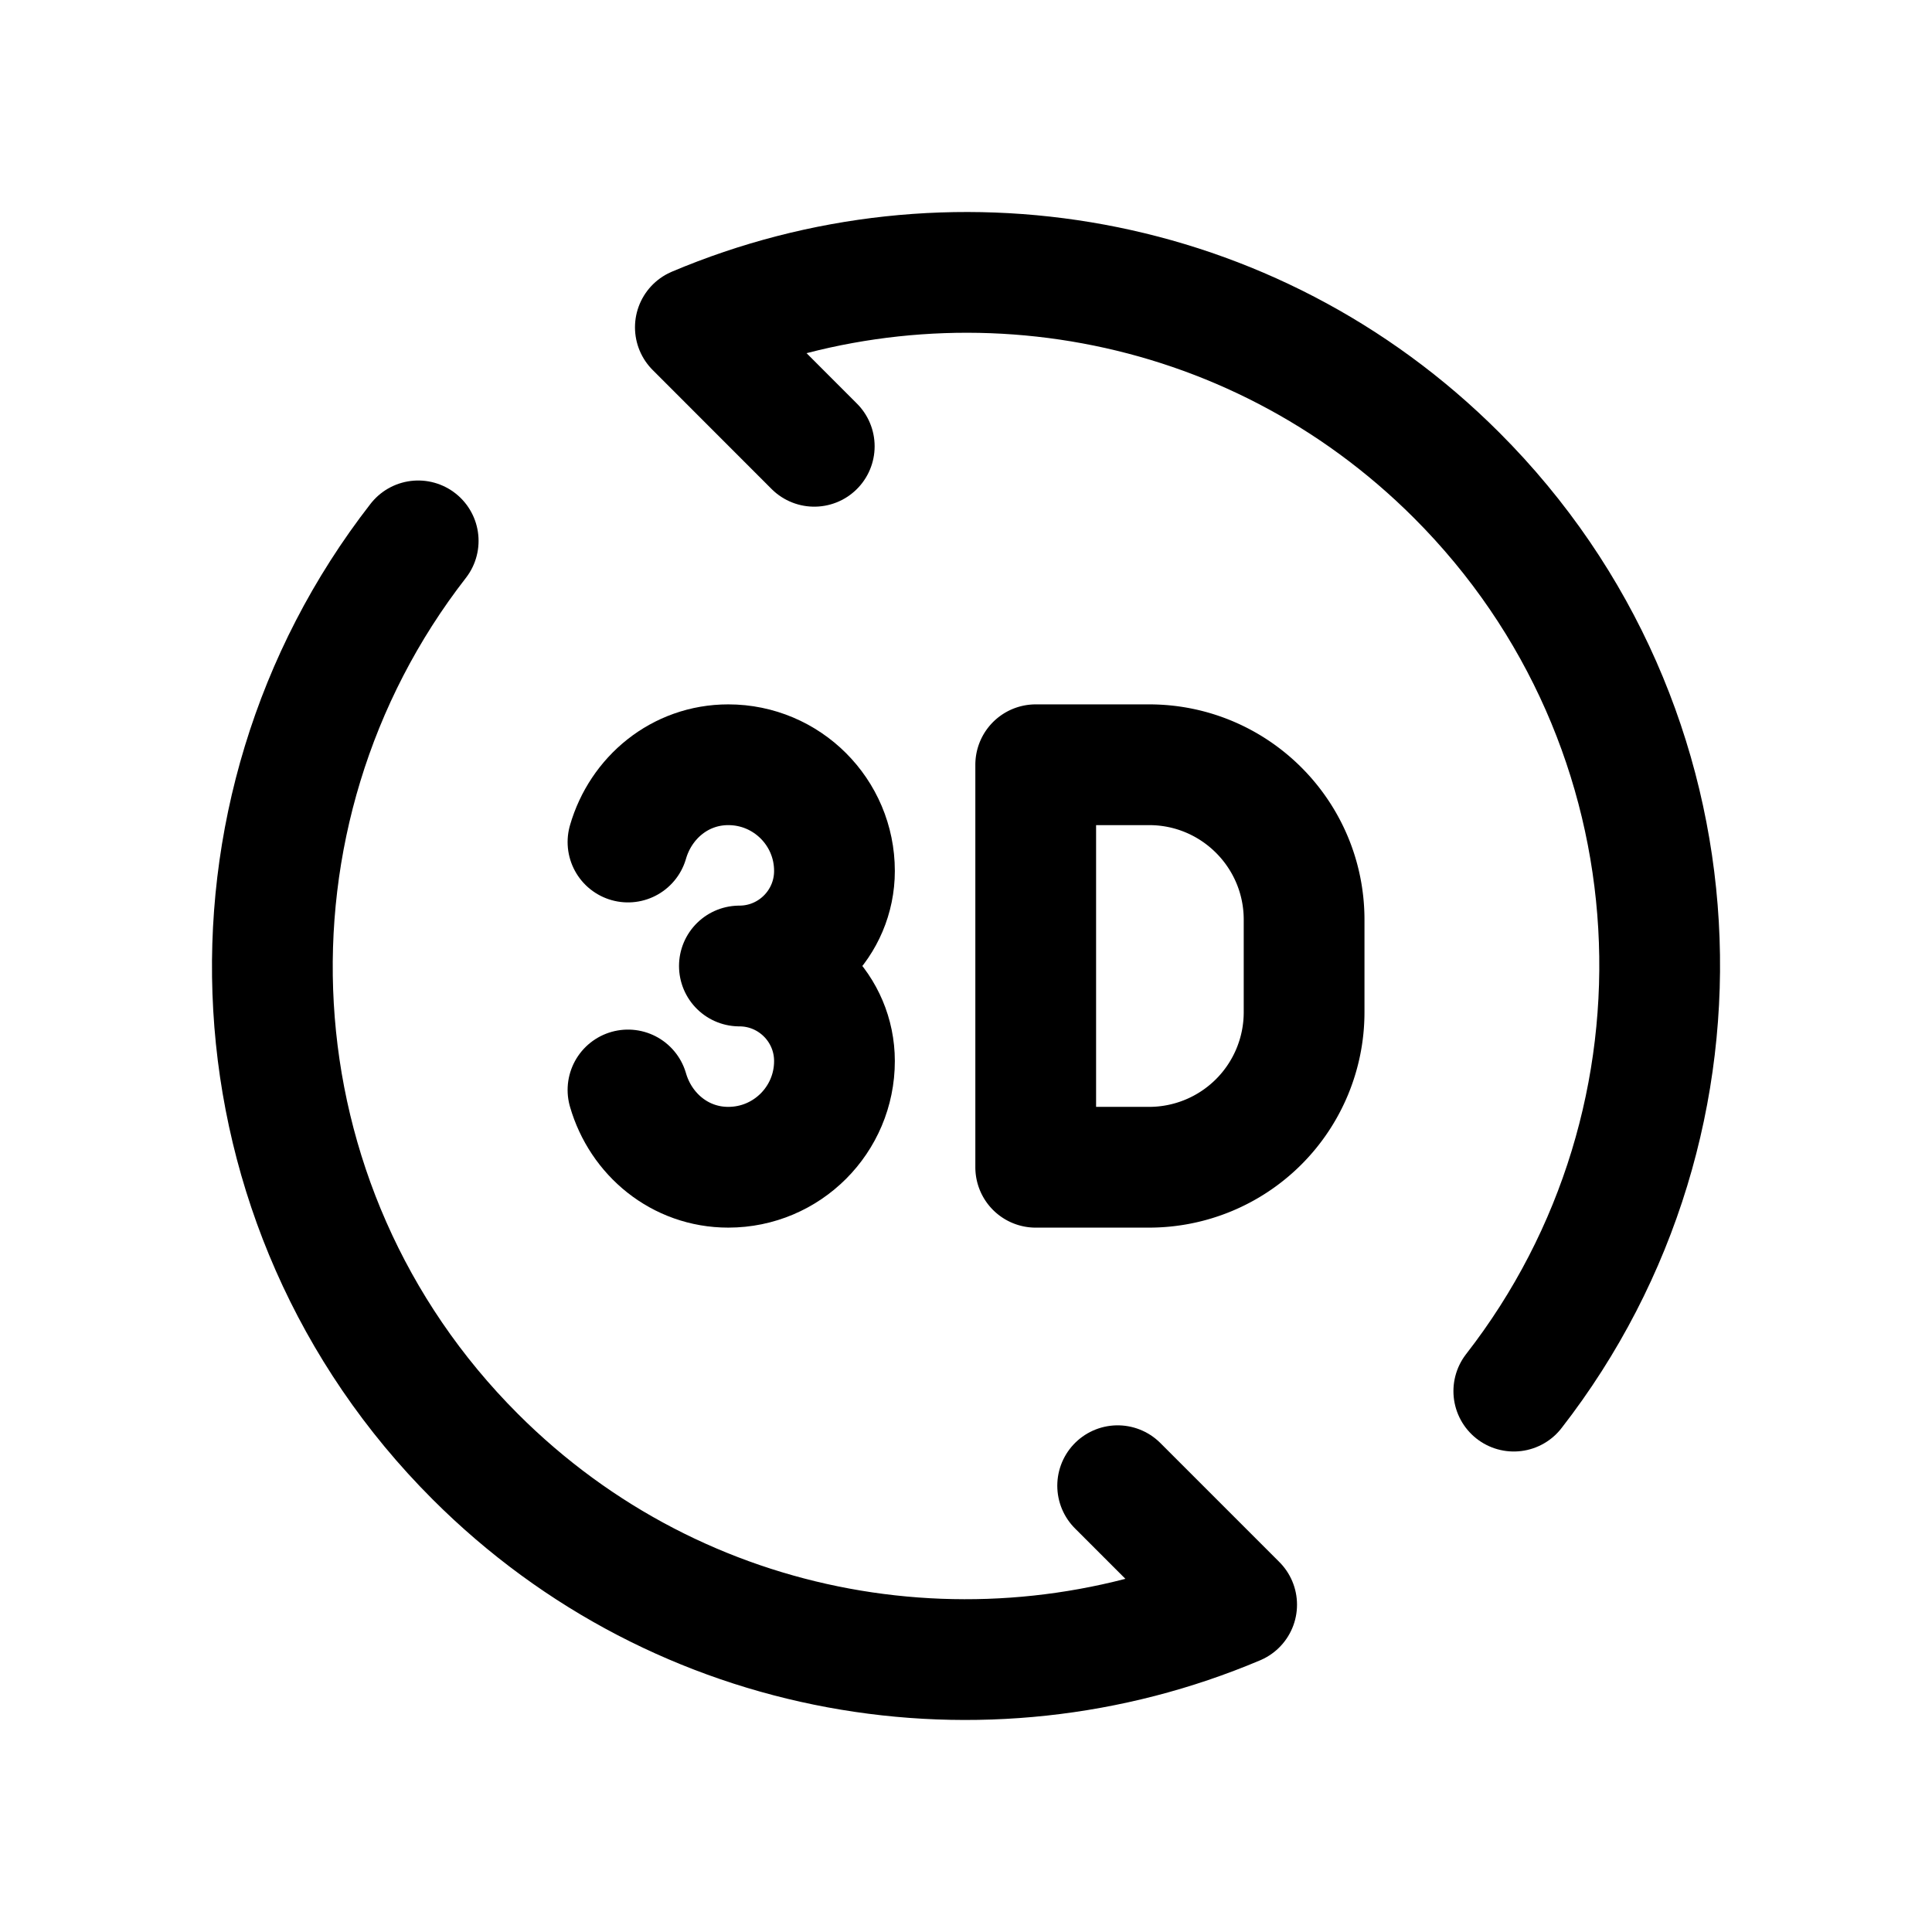 <svg version="1.1" viewBox="0 0 24 24" xmlns="http://www.w3.org/2000/svg"><title>media three d</title><g class="nc-icon-wrapper"><g fill="none"><path d="M0 0h24v24H0z"/><path stroke="currentColor" stroke-linecap="round" stroke-linejoin="round" stroke-width="1.5" d="M7.801 10.46c.159-.55.645-.96 1.246-.96.728 0 1.319.59 1.319 1.319 0 .652-.529 1.181-1.181 1.181.652 0 1.181.529 1.181 1.181 0 .728-.59 1.319-1.319 1.319-.601 0-1.087-.41-1.246-.96"/><path stroke="currentColor" stroke-linecap="round" stroke-linejoin="round" stroke-width="1.5" d="M14.275 14.5h-1.409v-5h1.409c1.063 0 1.925.862 1.925 1.925v1.151a1.926 1.926 0 0 1-1.925 1.924z"/><path stroke="currentColor" stroke-linecap="round" stroke-linejoin="round" stroke-width="1.5" d="M10.115 5.544L8.638 4.066c3.138-1.328 6.901-.719 9.458 1.839 3.108 3.108 3.34 7.995.709 11.376"/><path stroke="currentColor" stroke-linecap="round" stroke-linejoin="round" stroke-width="1.5" d="M5.195 6.719c-2.63 3.382-2.399 8.269.709 11.376 2.557 2.557 6.32 3.167 9.458 1.839l-1.478-1.478"/></g></g></svg>